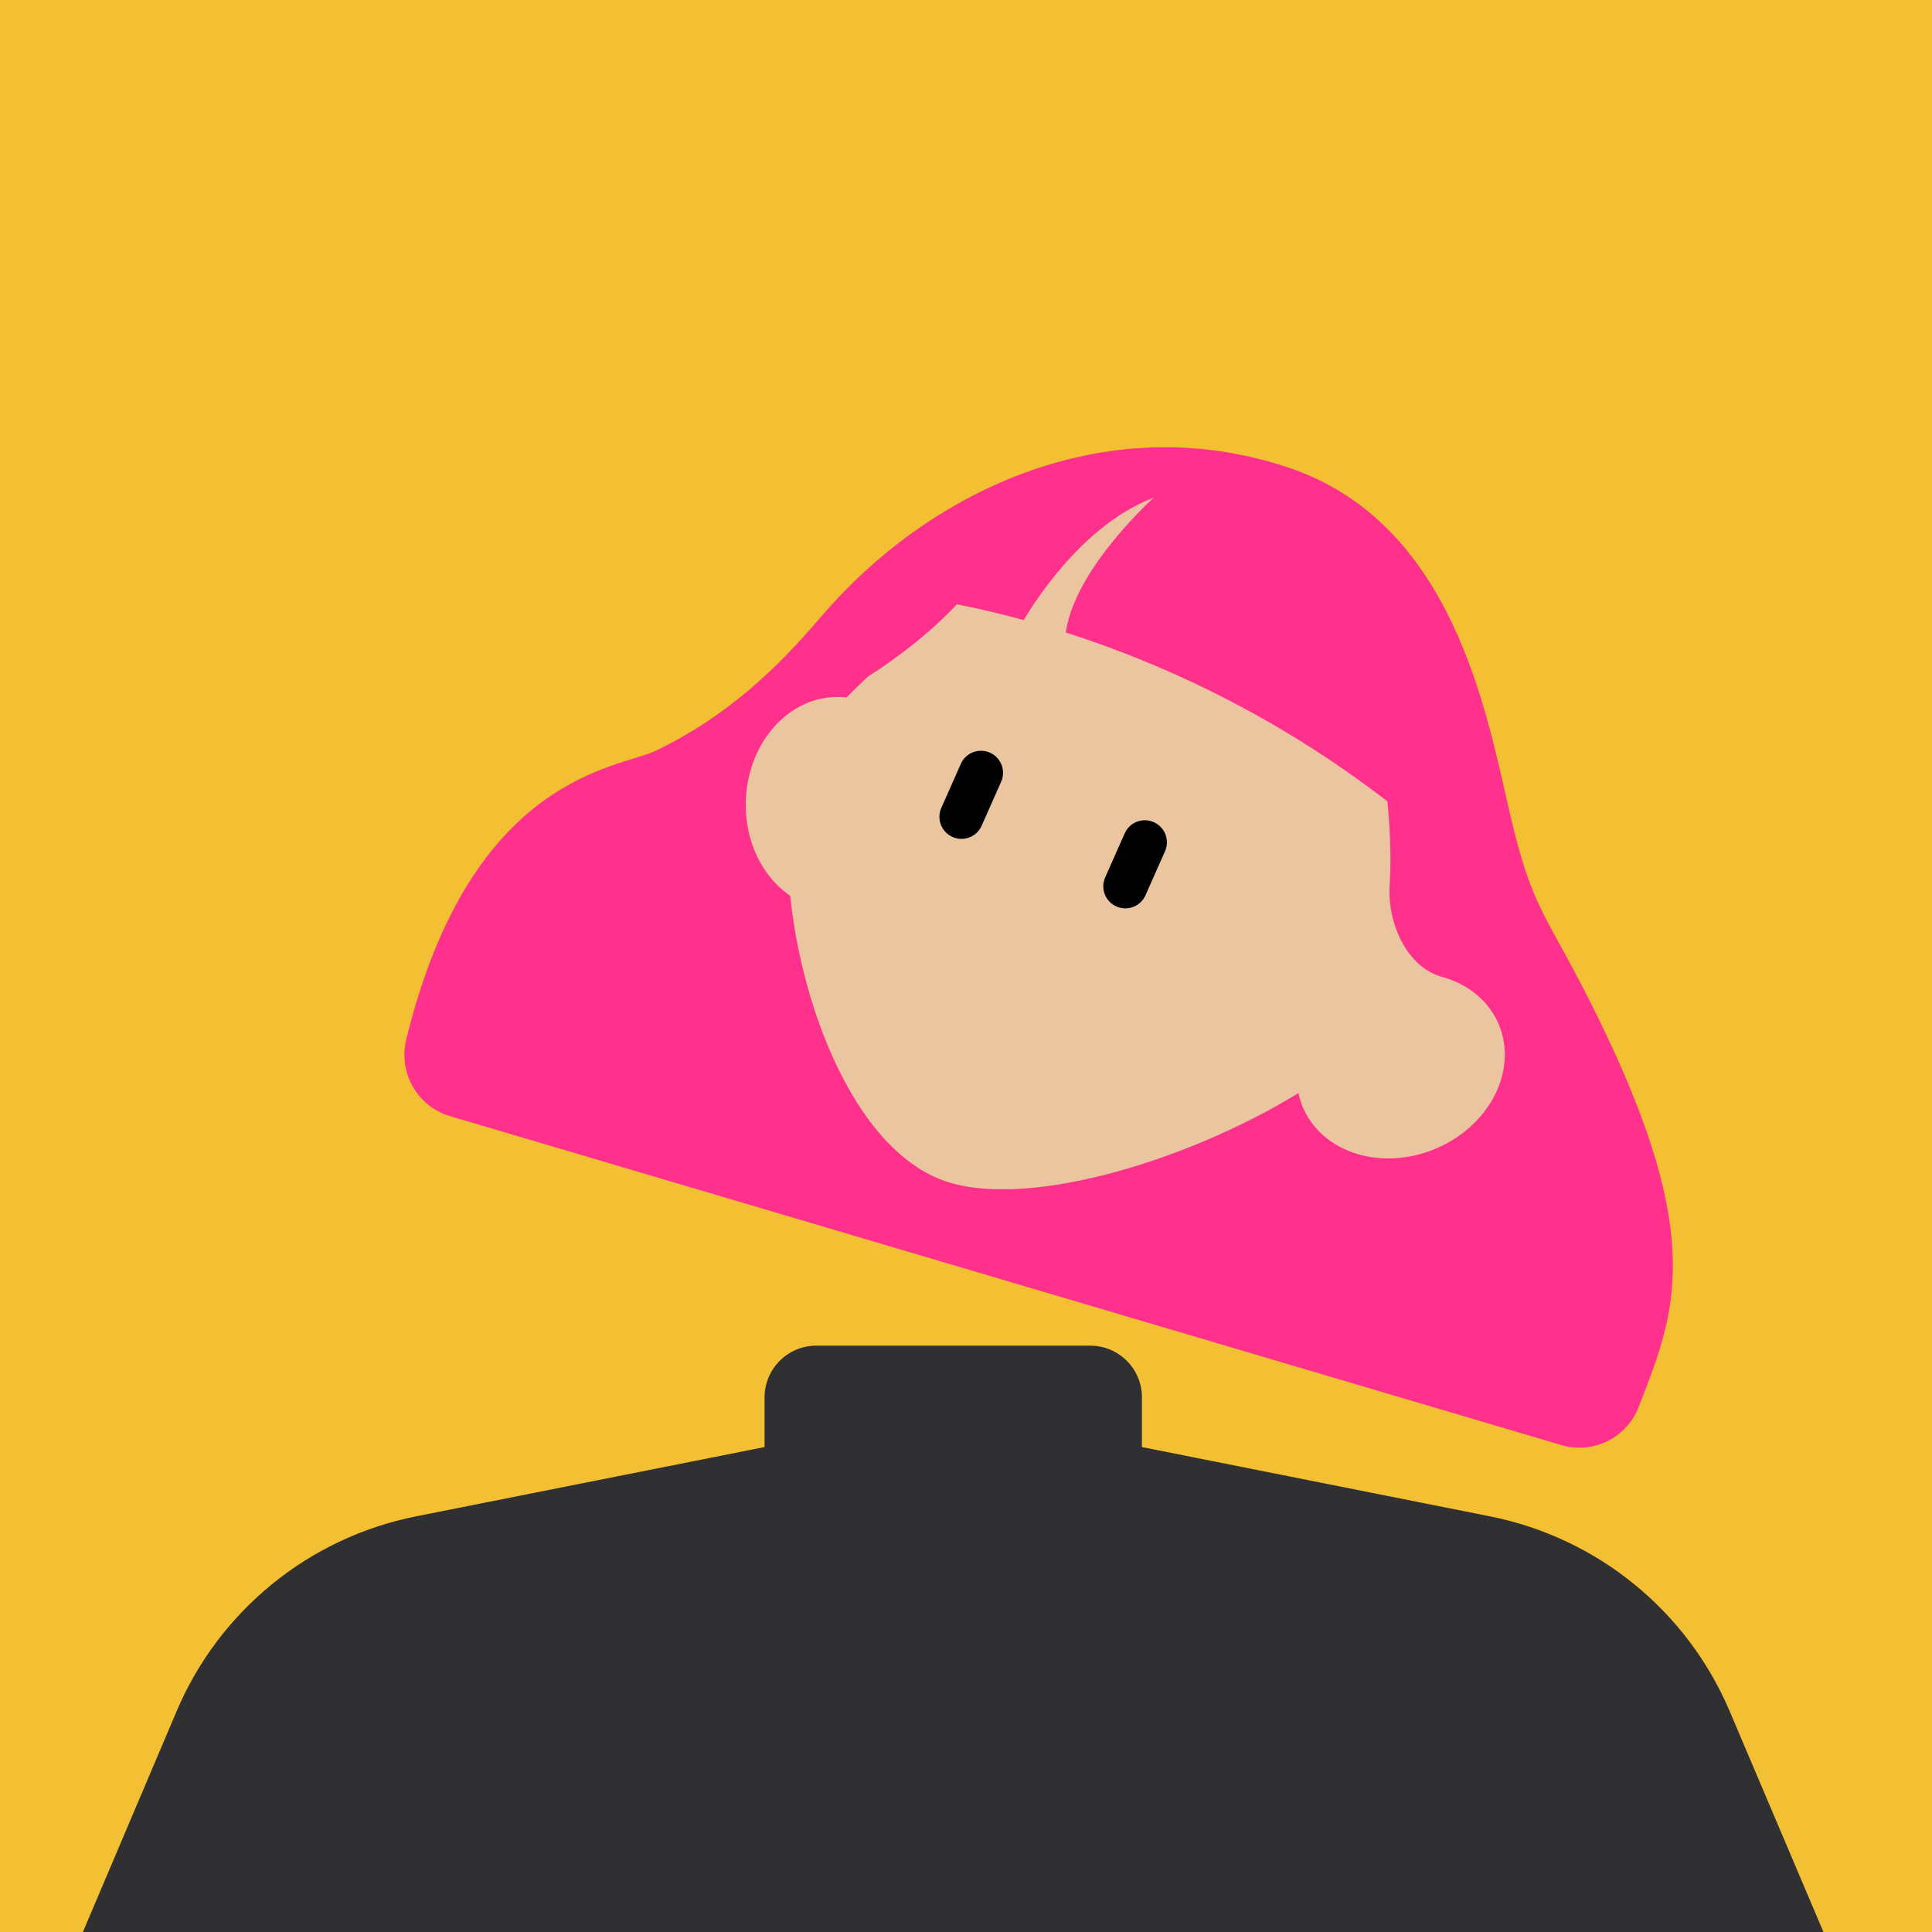 <svg width="108" height="108" viewBox="0 0 108 108" fill="none" xmlns="http://www.w3.org/2000/svg">
<g clip-path="url(#clip0_438_20046)">
<rect width="108" height="108" fill="#F3C033"/>
<path d="M45.88 34.493C43.59 37.193 40.74 40.008 36.655 41.968C34.585 42.963 26.33 43.293 22.71 58.103C22.25 59.978 23.345 61.883 25.205 62.408L87.315 80.793C89.075 81.288 90.93 80.373 91.595 78.668C93.64 73.423 95.4 69.303 89.39 57.003C86.41 50.903 85.715 51.148 84.39 45.408C83.065 39.668 81.175 29.153 71.94 26.108C61.555 22.683 51.665 27.683 45.88 34.503V34.493Z" fill="#FF318C"/>
<path d="M79.285 53.893C78.305 60.403 59.58 68.763 52.515 65.908C44.835 62.803 41.695 44.688 45.91 40.408C52.88 33.323 60.125 26.738 69.34 30.463C78.555 34.188 80.765 44.063 79.285 53.893Z" fill="#EAC59F"/>
<path d="M80.27 64.206C83.292 62.923 84.862 59.811 83.777 57.253C82.692 54.696 79.362 53.663 76.339 54.946C73.317 56.229 71.747 59.342 72.832 61.899C73.918 64.456 77.248 65.489 80.27 64.206Z" fill="#EAC59F"/>
<path d="M51.746 45.117C51.884 41.837 49.746 39.083 46.971 38.966C44.195 38.849 41.833 41.414 41.695 44.694C41.557 47.975 43.695 50.729 46.471 50.846C49.246 50.962 51.608 48.398 51.746 45.117Z" fill="#EAC59F"/>
<path d="M55.965 43.698L54.875 46.158C54.6 46.783 53.87 47.063 53.25 46.788C52.625 46.513 52.345 45.783 52.62 45.163L53.71 42.703C53.985 42.078 54.715 41.798 55.335 42.073C55.96 42.348 56.24 43.078 55.965 43.698Z" fill="black"/>
<path d="M65.125 47.583L64.035 50.043C63.76 50.668 63.03 50.948 62.41 50.673C61.785 50.398 61.505 49.668 61.78 49.048L62.87 46.588C63.145 45.963 63.875 45.683 64.495 45.958C65.12 46.233 65.4 46.963 65.125 47.583Z" fill="black"/>
<path d="M49.145 33.168C49.145 33.168 66.38 34.053 81.66 48.283C81.66 48.283 81.82 31.268 74.31 29.368C66.795 27.468 61.47 27.453 57.615 28.523C53.755 29.598 49.15 33.168 49.15 33.168H49.145Z" fill="#FF318C"/>
<path d="M80.6 56.523L80.885 51.003H77.24L75.53 54.203L80.6 56.523Z" fill="#EAC59F"/>
<path d="M77.24 42.443C77.24 42.443 77.905 46.118 77.68 49.503C77.55 51.523 78.6 54.113 80.695 54.633L82.65 48.283L77.24 42.443Z" fill="#FF318C"/>
<path d="M57.055 34.963C57.055 34.963 60 29.513 64.49 27.823C64.49 27.823 58.75 32.978 59.63 36.803L57.055 34.963Z" fill="#EAC59F"/>
<path d="M46.565 38.963C46.565 38.963 52.145 36.163 55.19 31.693L48.46 32.173L46.565 38.963Z" fill="#FF318C"/>
<path d="M122.17 155.648L96.69 95.658C94.305 90.038 89.29 85.963 83.305 84.768L58.645 79.858H47.935L23.265 84.763C17.275 85.953 12.26 90.033 9.875 95.653L-15.59 155.643L12.94 167.753L25.5 138.163L31.145 162.808H75.425L81.075 138.163L93.635 167.753L122.165 155.643L122.17 155.648Z" fill="#303033"/>
<path d="M45.635 75.223H60.945C62.54 75.223 63.835 76.518 63.835 78.113V88.493H42.74V78.113C42.74 76.518 44.035 75.223 45.63 75.223H45.635Z" fill="#303033"/>
</g>
<defs>
<clipPath id="clip0_438_20046">
<rect width="108" height="108" fill="white"/>
</clipPath>
</defs>
</svg>
